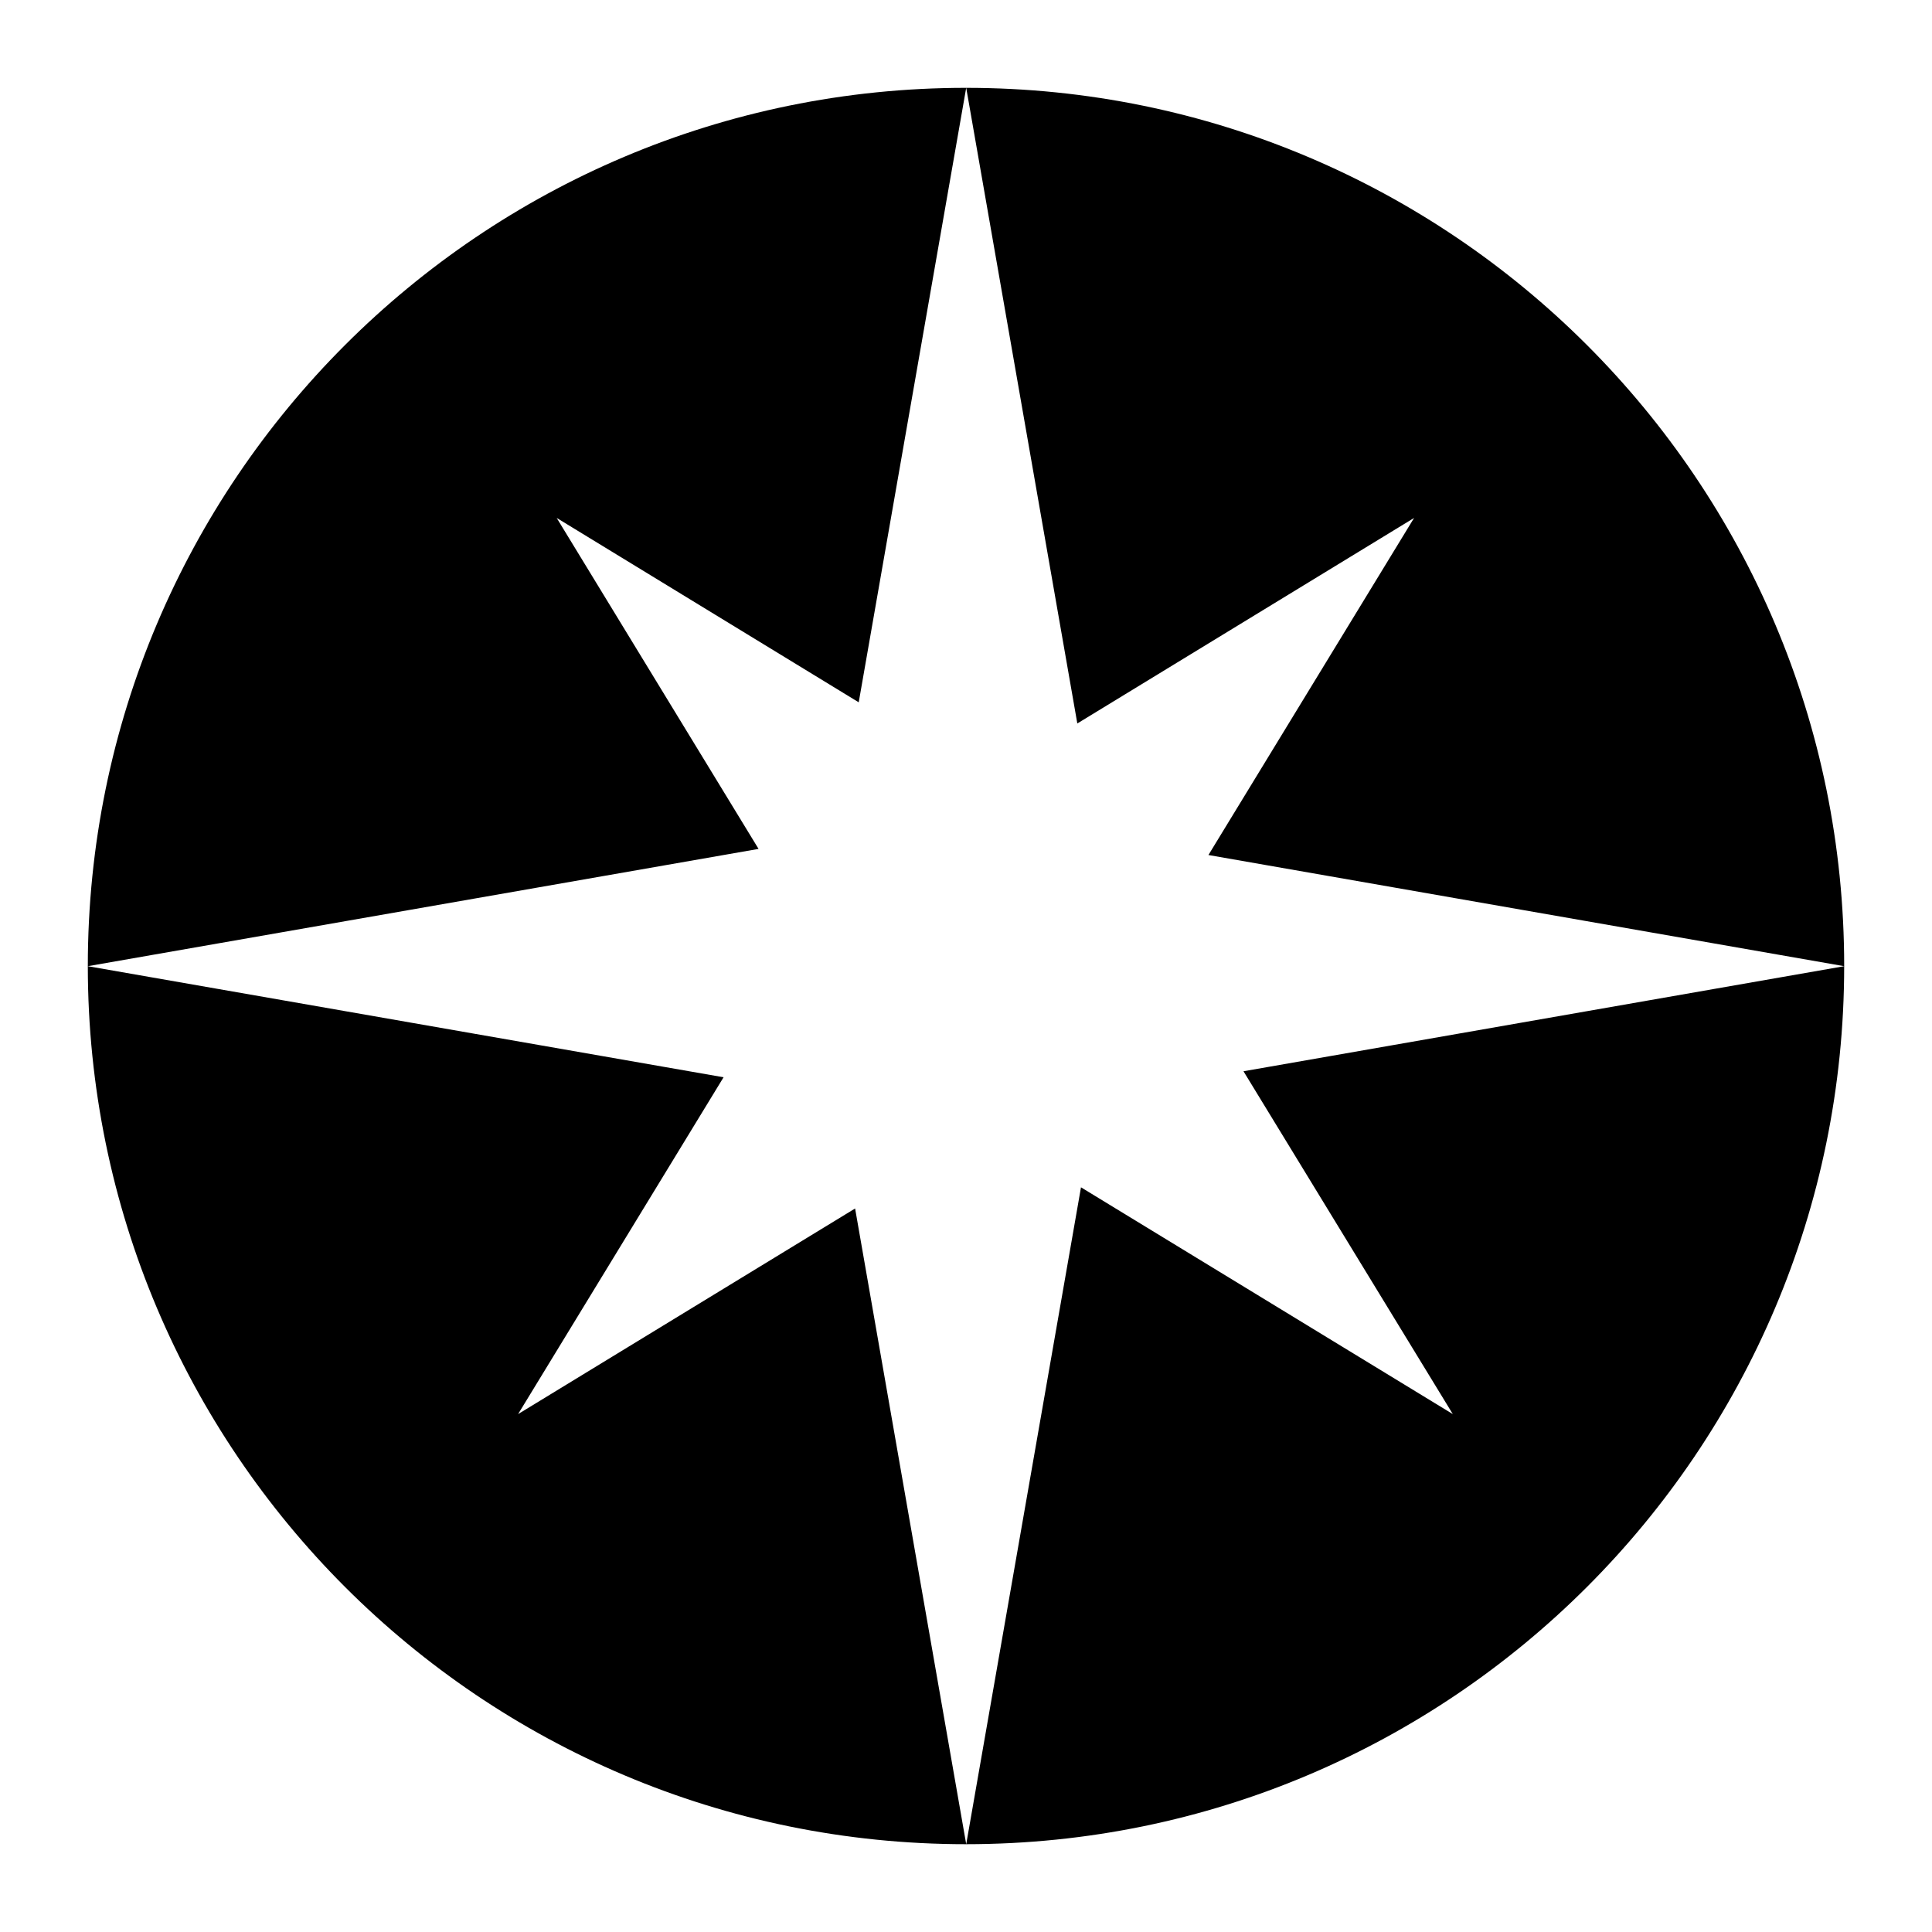 <?xml version="1.0" encoding="UTF-8" standalone="no"?>
<!-- Created with Inkscape (http://www.inkscape.org/) -->

<svg
   xmlns:dc="http://purl.org/dc/elements/1.1/"
   xmlns:cc="http://creativecommons.org/ns#"
   xmlns:rdf="http://www.w3.org/1999/02/22-rdf-syntax-ns#"
   xmlns:svg="http://www.w3.org/2000/svg"
   xmlns="http://www.w3.org/2000/svg"
   xmlns:sodipodi="http://sodipodi.sourceforge.net/DTD/sodipodi-0.dtd"
   xmlns:inkscape="http://www.inkscape.org/namespaces/inkscape"
   width="110"
   height="110"
   viewBox="0 0 110 110"
   id="svg9124"
   version="1.1"
   inkscape:version="0.91 r"
   sodipodi:docname="ysu-activacionysu3.svg"
   inkscape:export-filename="/home/german/semilla1.png"
   inkscape:export-xdpi="90"
   inkscape:export-ydpi="90">
  <defs
     id="defs9126" />
  <sodipodi:namedview
     id="base"
     pagecolor="#ffffff"
     bordercolor="#666666"
     borderopacity="1.0"
     inkscape:pageopacity="0.0"
     inkscape:pageshadow="2"
     inkscape:zoom="0.35"
     inkscape:cx="-159.637"
     inkscape:cy="-105.71429"
     inkscape:document-units="px"
     inkscape:current-layer="layer1"
     showgrid="false"
     inkscape:window-width="1366"
     inkscape:window-height="721"
     inkscape:window-x="-2"
     inkscape:window-y="-3"
     inkscape:window-maximized="1"
     units="px" />
  <g
     inkscape:label="Capa 1"
     inkscape:groupmode="layer"
     id="layer1"
     transform="translate(0,-942.362)">
    <path
       style="fill:#000000;fill-opacity:1;fill-rule:nonzero;stroke:none"
       d="m 55,947.363 c -27.615,0 -50,22.385 -50,50 0,0 0,0.01 0,0.01 l 38.189,-6.678 -11.494,-18.844 17.197,10.498 6.119,-34.986 c 0,0 -0.01,0 -0.012,0 z m 0.012,0 6.326,36.19 19.174,-11.701 -11.709,19.191 36.197,6.33 c 0,0 0,-0.01 0,-0.01 0,-27.611 -22.379,-49.994 -49.988,-50 z m 49.988,50.01 -34.201,5.982 11.918,19.52 -21.17,-12.912 -6.535,37.4 c 27.606,-0.01 49.983,-22.384 49.988,-49.99 z m -49.988,49.99 -6.326,-36.195 -19.188,11.707 11.699,-19.178 -36.197,-6.324 c 0.01,27.61 22.388,49.99 50,49.99 0,0 0.01,0 0.012,0 z"
       id="path9098"
       inkscape:connector-curvature="0" />
  </g>
</svg>

